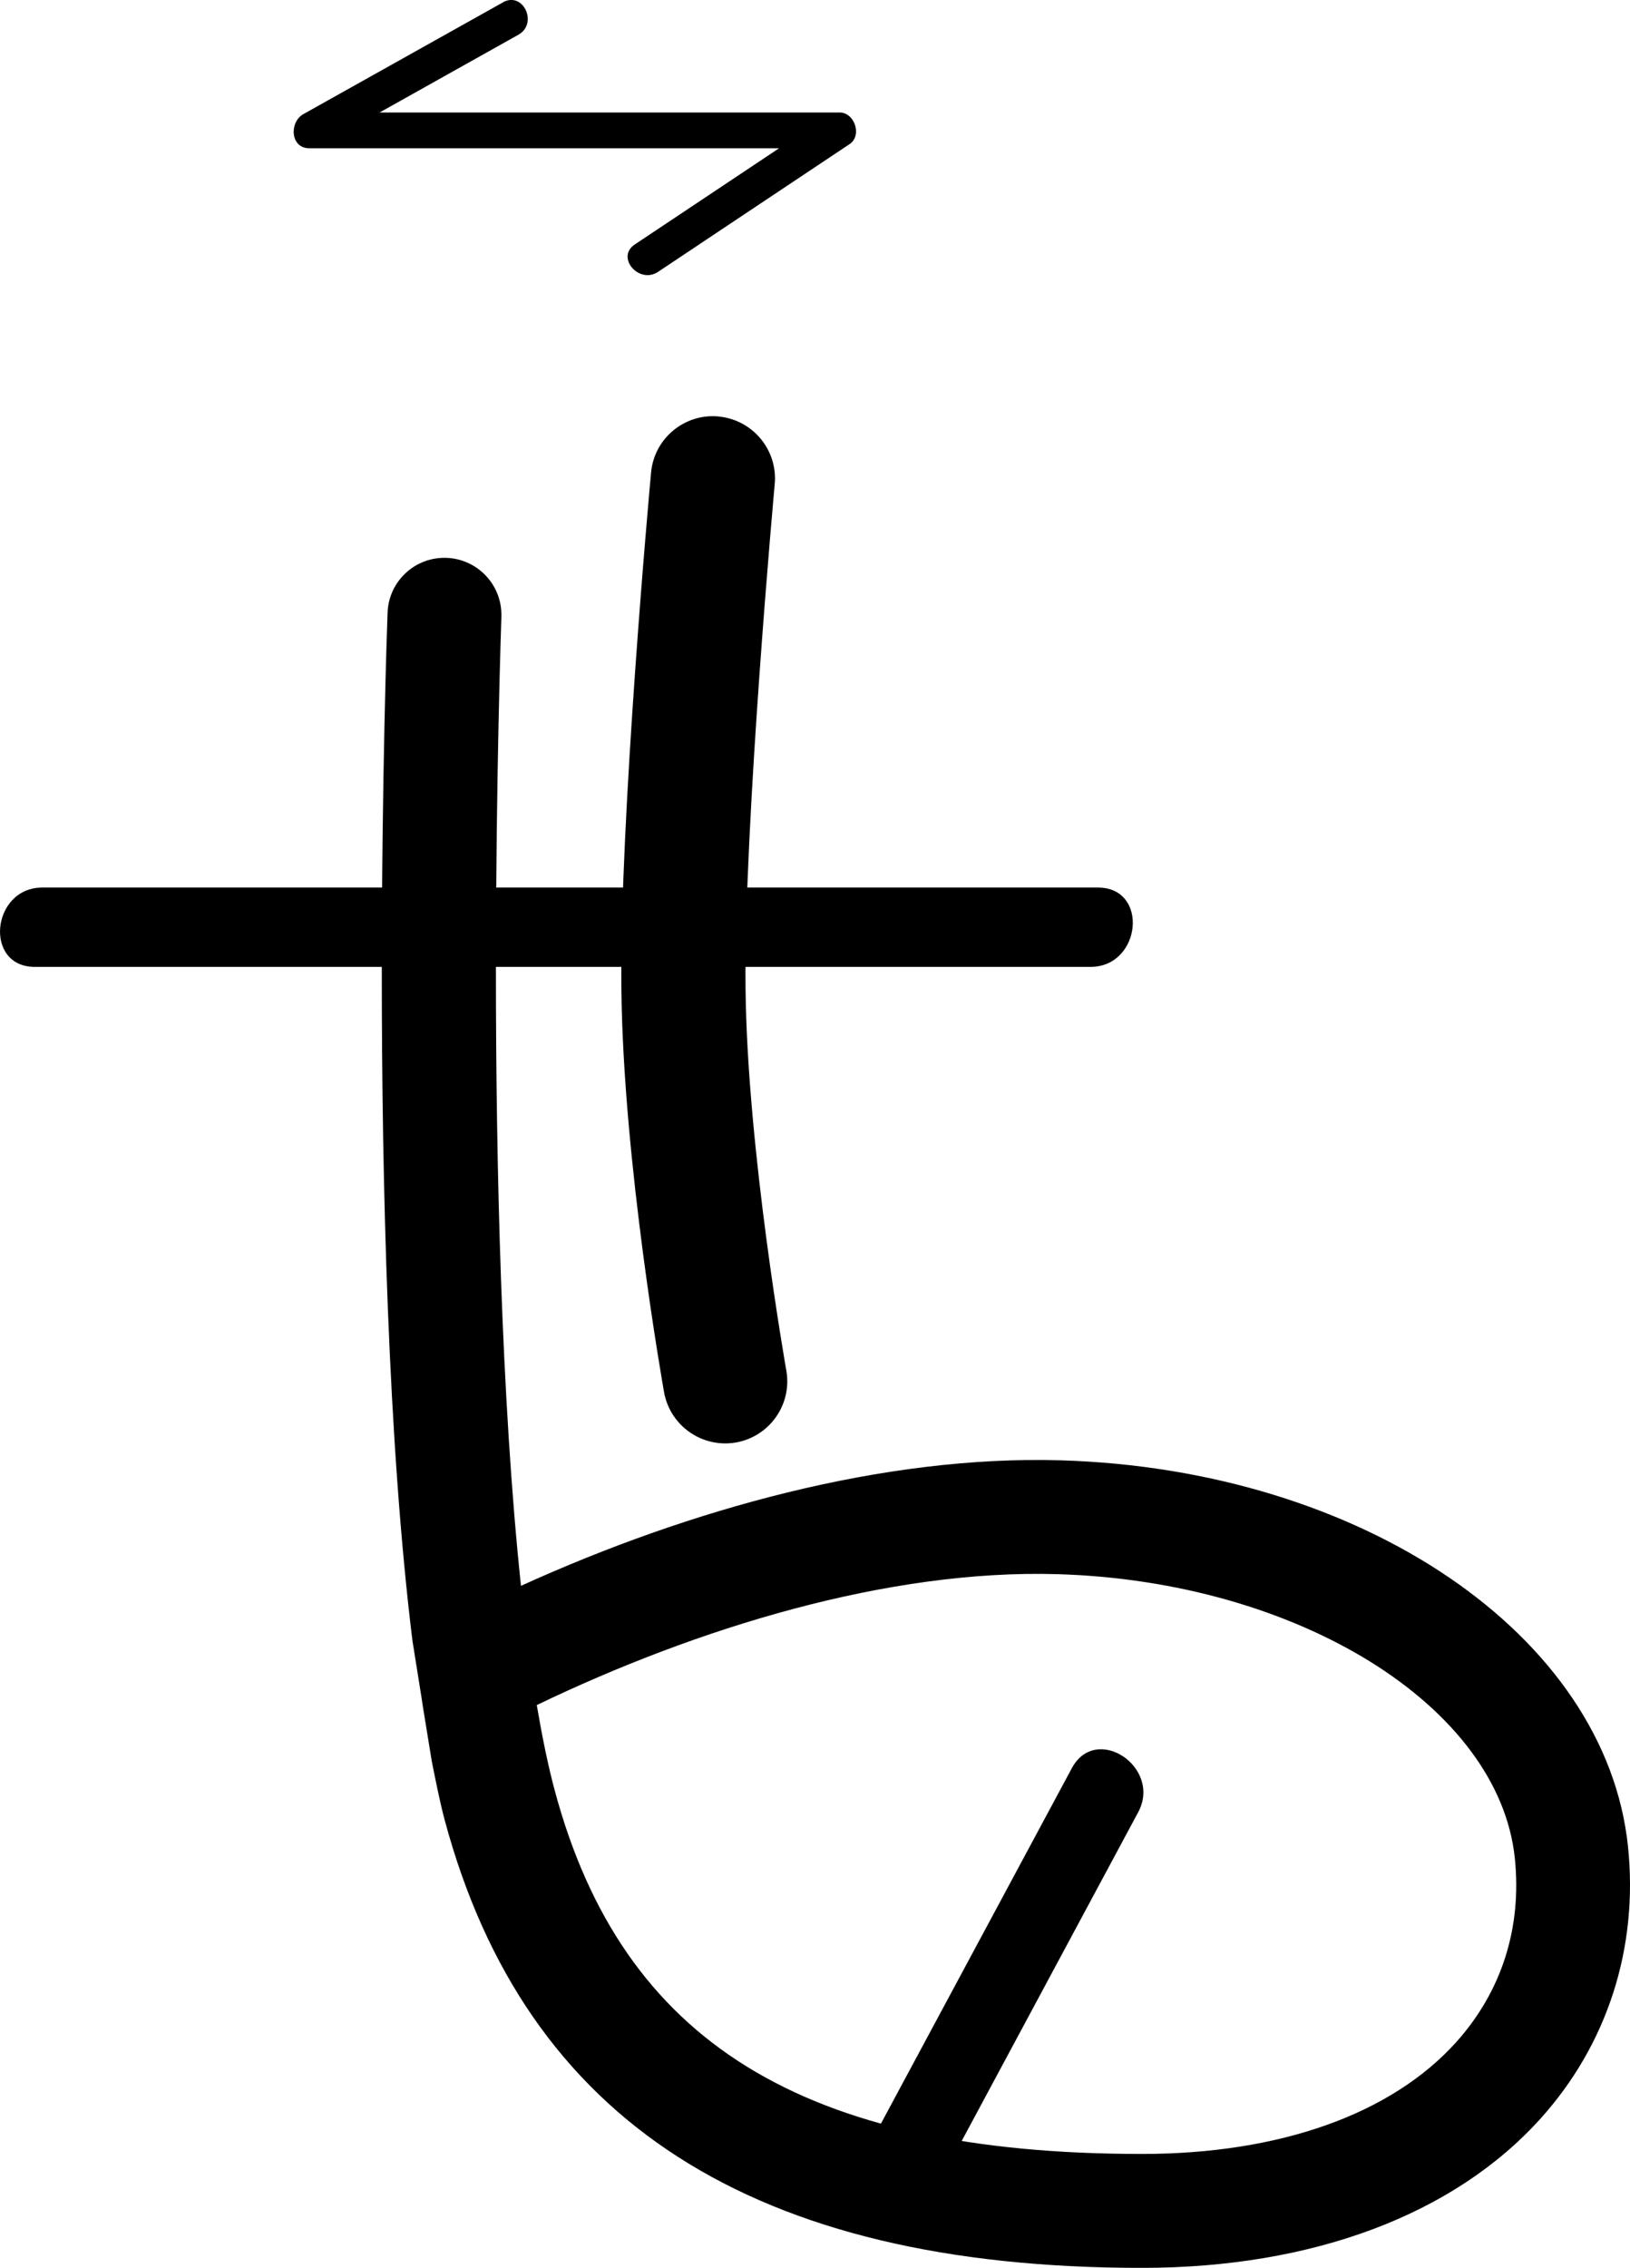 <?xml version="1.0" encoding="UTF-8" standalone="no"?>
<!-- Created with Inkscape (http://www.inkscape.org/) -->

<svg
   width="116.116"
   height="161.528"
   viewBox="0 0 30.722 42.737"
   version="1.1"
   id="svg1615"
   xmlns="http://www.w3.org/2000/svg"
   xmlns:svg="http://www.w3.org/2000/svg">
  <defs
     id="defs1612" />
  <path
     d="M 0.656,18.221 H 20.553 c 0.961,0 1.109,-1.495 0.142,-1.495 H 0.798 c -0.961,0 -1.108,1.495 -0.142,1.495"
     style="fill:#000000;fill-opacity:1;fill-rule:nonzero;stroke:none;stroke-width:0.353"
     id="path2606" />
  <path
     d="m 20.202,33.321 c -1.245,2.318 -2.49,4.637 -3.736,6.955 -0.454,0.847 0.793,1.684 1.251,0.832 1.245,-2.319 2.49,-4.637 3.735,-6.956 0.455,-0.846 -0.792,-1.683 -1.25,-0.831"
     style="fill:#000000;fill-opacity:1;fill-rule:nonzero;stroke:none;stroke-width:0.353"
     id="path2608" />
  <path
     d="m 7.305,11.547 c -0.011,0.276 -0.109,3.104 -0.109,6.771 0,3.938 0.115,8.84 0.577,12.596 0.364,2.271 0.048,0.338 0.364,2.271 0.077,0.386 0.154,0.775 0.243,1.108 1.523,5.682 5.823,8.445 13.142,8.445 3.211,0 5.878,-0.999 7.512,-2.811 1.263,-1.401 1.849,-3.224 1.65,-5.131 C 30.269,30.816 25.674,27.689 19.995,27.52 16.655,27.421 12.995,28.442 9.819,29.885 9.448,26.372 9.347,21.933 9.347,18.298 c 0,-3.739 0.101,-6.605 0.103,-6.674 v -0.04 c 0,-0.573 -0.455,-1.05 -1.034,-1.071 -0.593,-0.022 -1.09,0.441 -1.111,1.033 m 14.218,29.045 c -6.384,0 -9.798,-2.113 -11.069,-6.855 -0.126,-0.47 -0.237,-1.016 -0.337,-1.604 3.026,-1.456 6.626,-2.561 9.814,-2.467 4.534,0.134 8.32,2.485 8.62,5.351 0.136,1.314 -0.248,2.516 -1.109,3.473 -1.222,1.354 -3.324,2.102 -5.919,2.102"
     style="fill:#000000;fill-opacity:1;fill-rule:nonzero;stroke:none;stroke-width:0.353"
     id="path2610" />
  <path
     d="m 13.541,7.848 c -0.642,-0.059 -1.212,0.416 -1.27,1.059 -0.025,0.266 -0.595,6.548 -0.559,9.744 0.035,3.236 0.774,7.408 0.804,7.585 0.114,0.636 0.723,1.059 1.358,0.947 0.636,-0.114 1.06,-0.722 0.946,-1.357 -0.006,-0.041 -0.737,-4.161 -0.768,-7.198 -0.034,-3.079 0.544,-9.443 0.55,-9.507 0.058,-0.643 -0.416,-1.212 -1.06,-1.272"
     style="fill:#000000;fill-opacity:1;fill-rule:nonzero;stroke:none;stroke-width:0.353"
     id="path2612" />
  <path
     d="M 9.479,0.045 C 8.225,0.746 6.972,1.449 5.717,2.151 5.451,2.3 5.468,2.794 5.83,2.794 h 9.933 c -0.063,-0.198 -0.125,-0.397 -0.187,-0.595 -1.203,0.802 -2.408,1.605 -3.612,2.408 -0.362,0.241 0.079,0.755 0.439,0.516 1.203,-0.803 2.407,-1.606 3.611,-2.408 0.239,-0.159 0.095,-0.595 -0.187,-0.595 H 5.895 c 0.037,0.214 0.075,0.429 0.113,0.642 1.254,-0.702 2.508,-1.404 3.762,-2.107 0.378,-0.212 0.091,-0.825 -0.292,-0.611"
     style="fill:#000000;fill-opacity:1;fill-rule:nonzero;stroke:none;stroke-width:0.353"
     id="path84" />
</svg>
